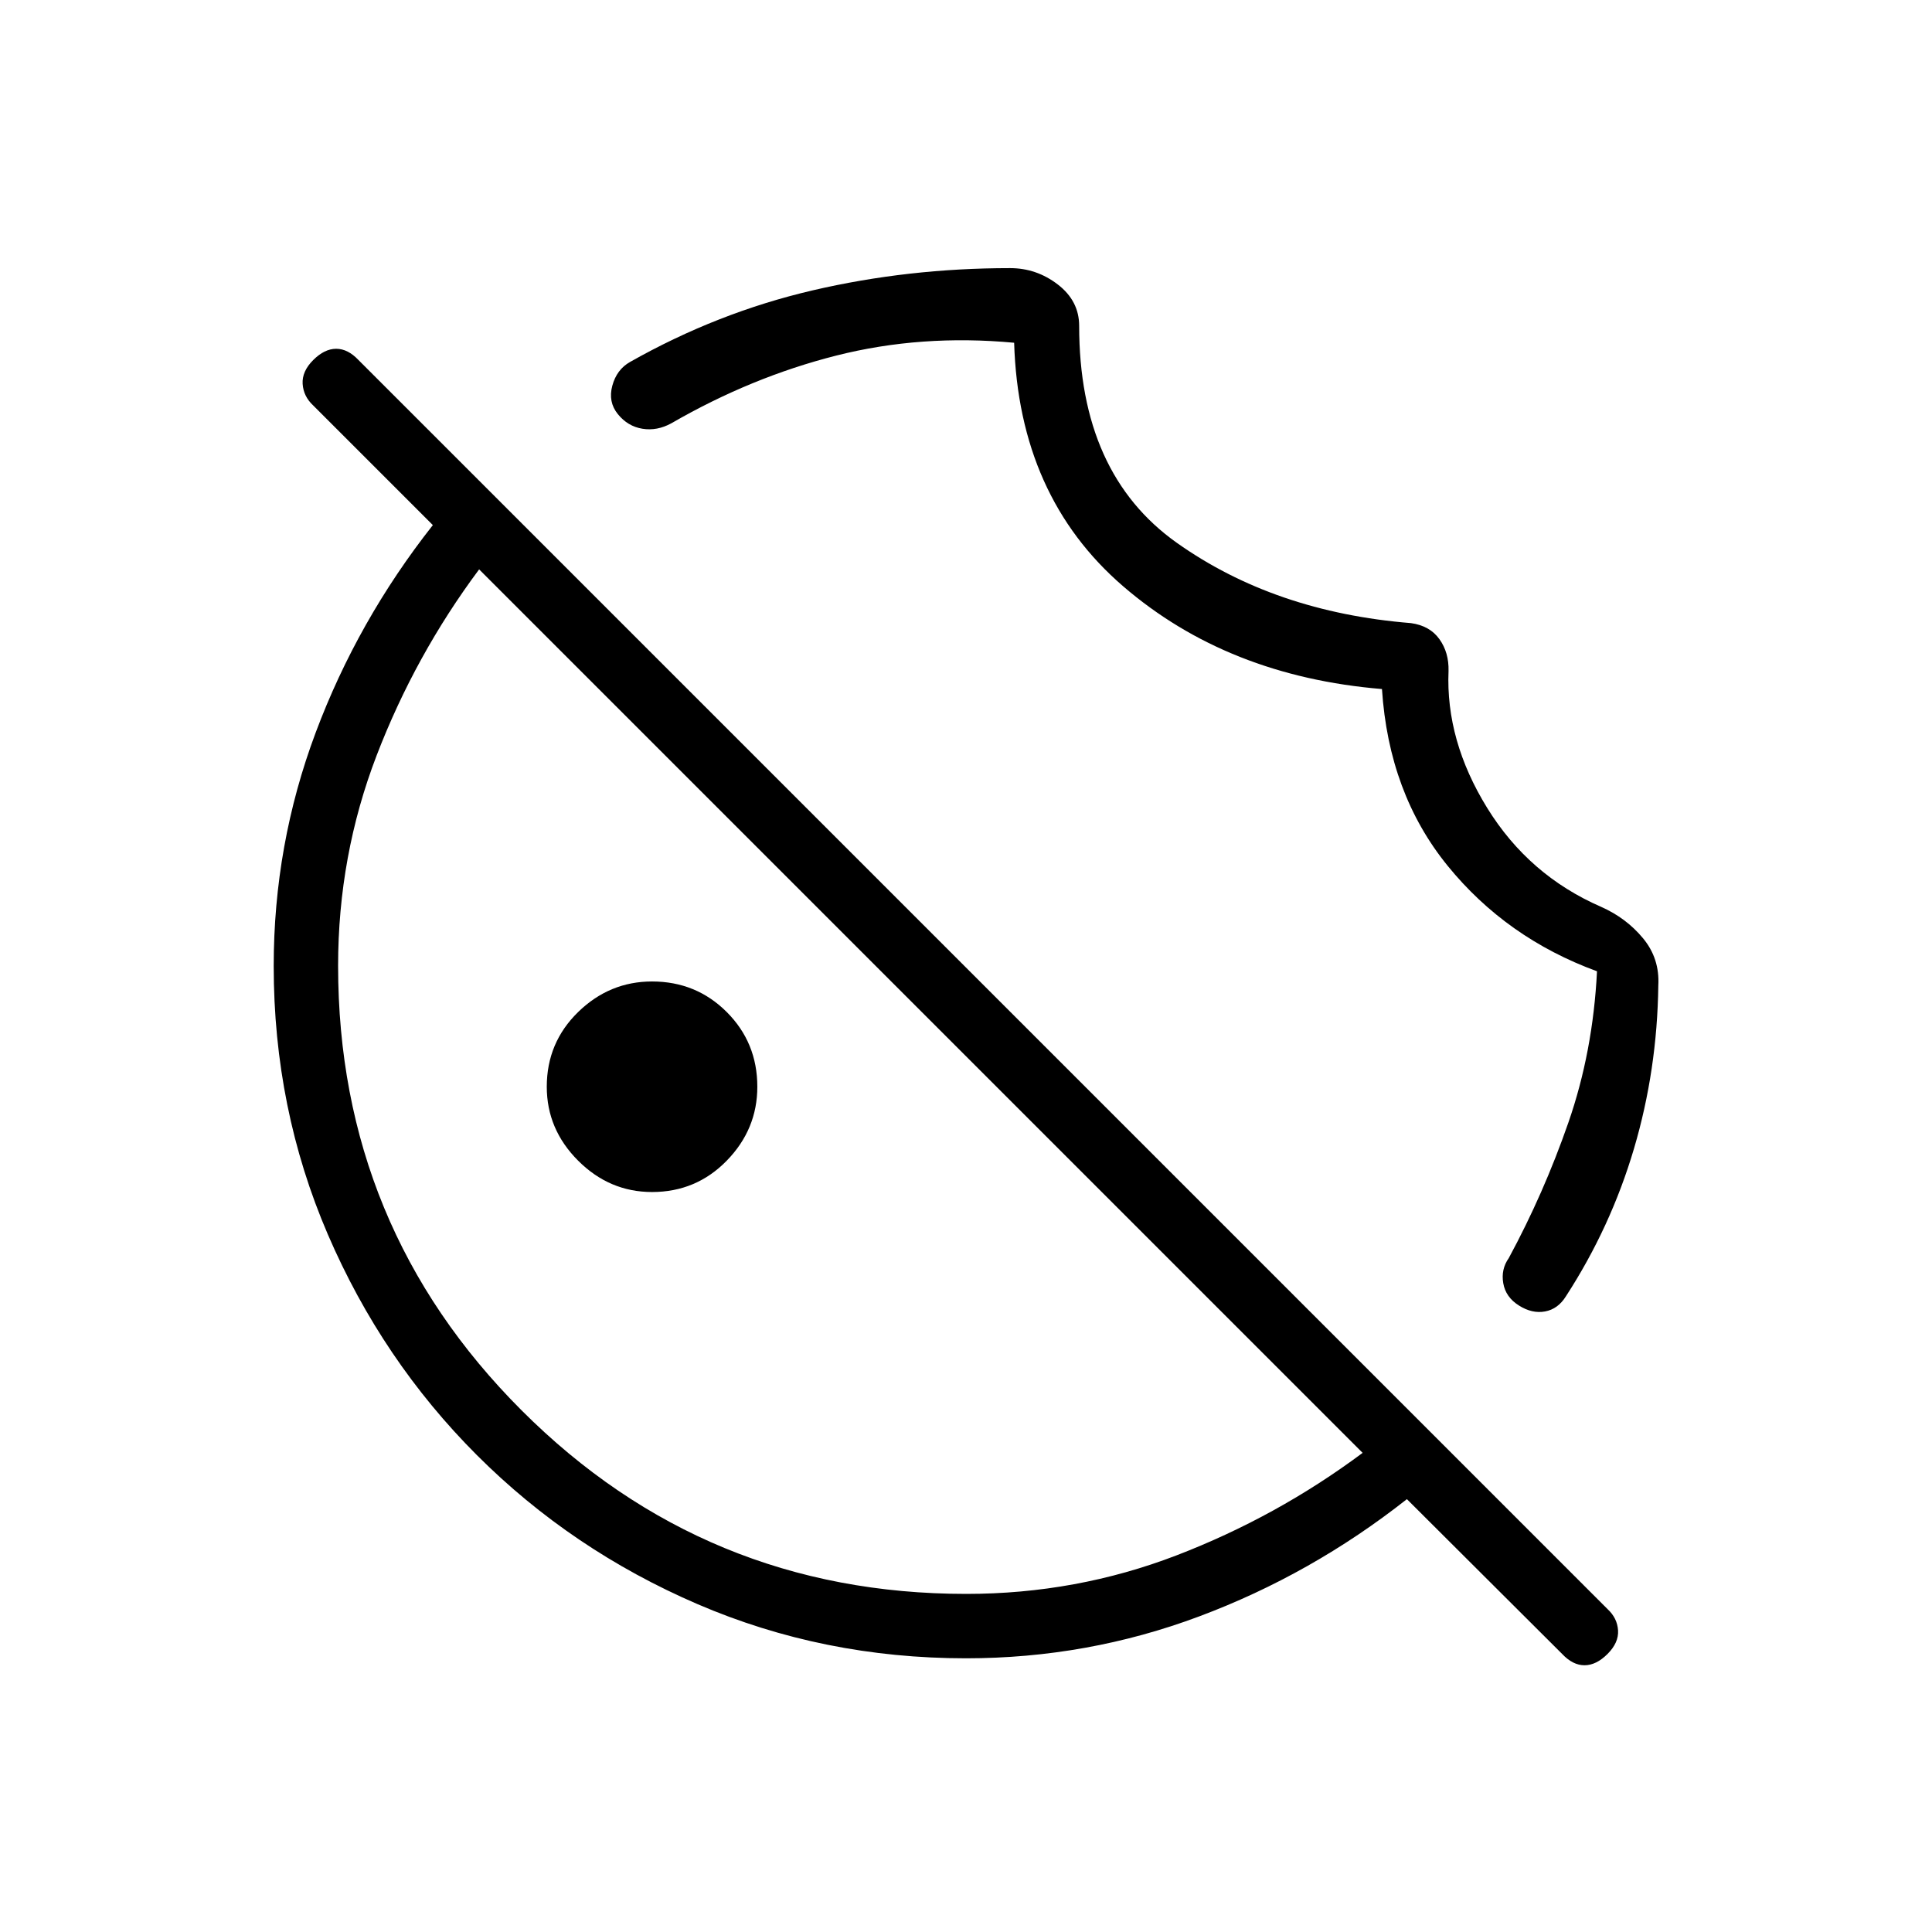 <svg xmlns="http://www.w3.org/2000/svg" height="20" viewBox="0 -960 960 960" width="20"><path d="M719.77-626.62Q718.31-592 739-558.5q20.69 33.5 56.62 49.12 12.46 5.53 20.8 15.61 8.35 10.08 7.58 23.54-.54 41.92-12.08 80.96-11.54 39.04-33.84 73.42-3.93 6.31-10.35 7.5-6.42 1.2-13-2.96-6.58-4.15-7.77-11.07-1.19-6.93 2.73-12.47 17.39-32.15 29.62-67.34 12.23-35.19 14.23-75.19-45-16.47-74.23-52.43-29.23-35.96-32.62-87.81-76.77-6.38-128.61-51.07-51.85-44.69-54.16-121-46.23-4.31-88.42 6.38-42.19 10.69-81.88 33.62-7.12 3.92-14.41 2.73T307-754.23q-4.92-6.08-2.74-14.13 2.19-8.06 8.82-11.79 43.38-24.54 90.77-35.58 47.38-11.04 98.07-11.04 13.14 0 23.72 8.15 10.59 8.16 10.59 20.54 0 73.39 48.54 107.81t116.31 39.89q9.38 1.3 14.15 7.96t4.54 15.8ZM324-367.69q-21.15 0-36.73-15.58-15.58-15.58-15.58-36.73 0-21.92 15.58-37.12 15.58-15.19 36.73-15.19 21.92 0 37.12 15.19 15.19 15.2 15.19 37.12 0 21.15-15.19 36.73-15.2 15.58-37.12 15.58ZM480-136q-70.91 0-133.42-26.92-62.5-26.93-109.62-74.04-47.11-47.12-74.04-109.62Q136-409.09 136-480q0-60.31 20.85-115.96 20.84-55.66 58.23-103.12l-59.46-59.46q-4.85-4.51-5.24-10.72-.38-6.2 5.24-11.82 5.61-5.61 11.43-5.61 5.82 0 11.1 5.61l620.62 620.62q4.85 4.48 5.23 10.59.38 6.1-5.23 11.72-5.62 5.61-11.44 5.61-5.82 0-11.1-5.61l-77.15-76.93q-47.46 37.39-103.12 58.23Q540.31-136 480-136Zm.11-32q54.66 0 104.51-19.15 49.84-19.16 92.46-50.93l-439-439q-31.77 42.62-50.93 92.46Q168-534.77 168-480.11q0 129.72 91.19 220.92Q350.39-168 480.11-168Zm-32.42-279.69Zm108.08-110.08Z"/></svg>